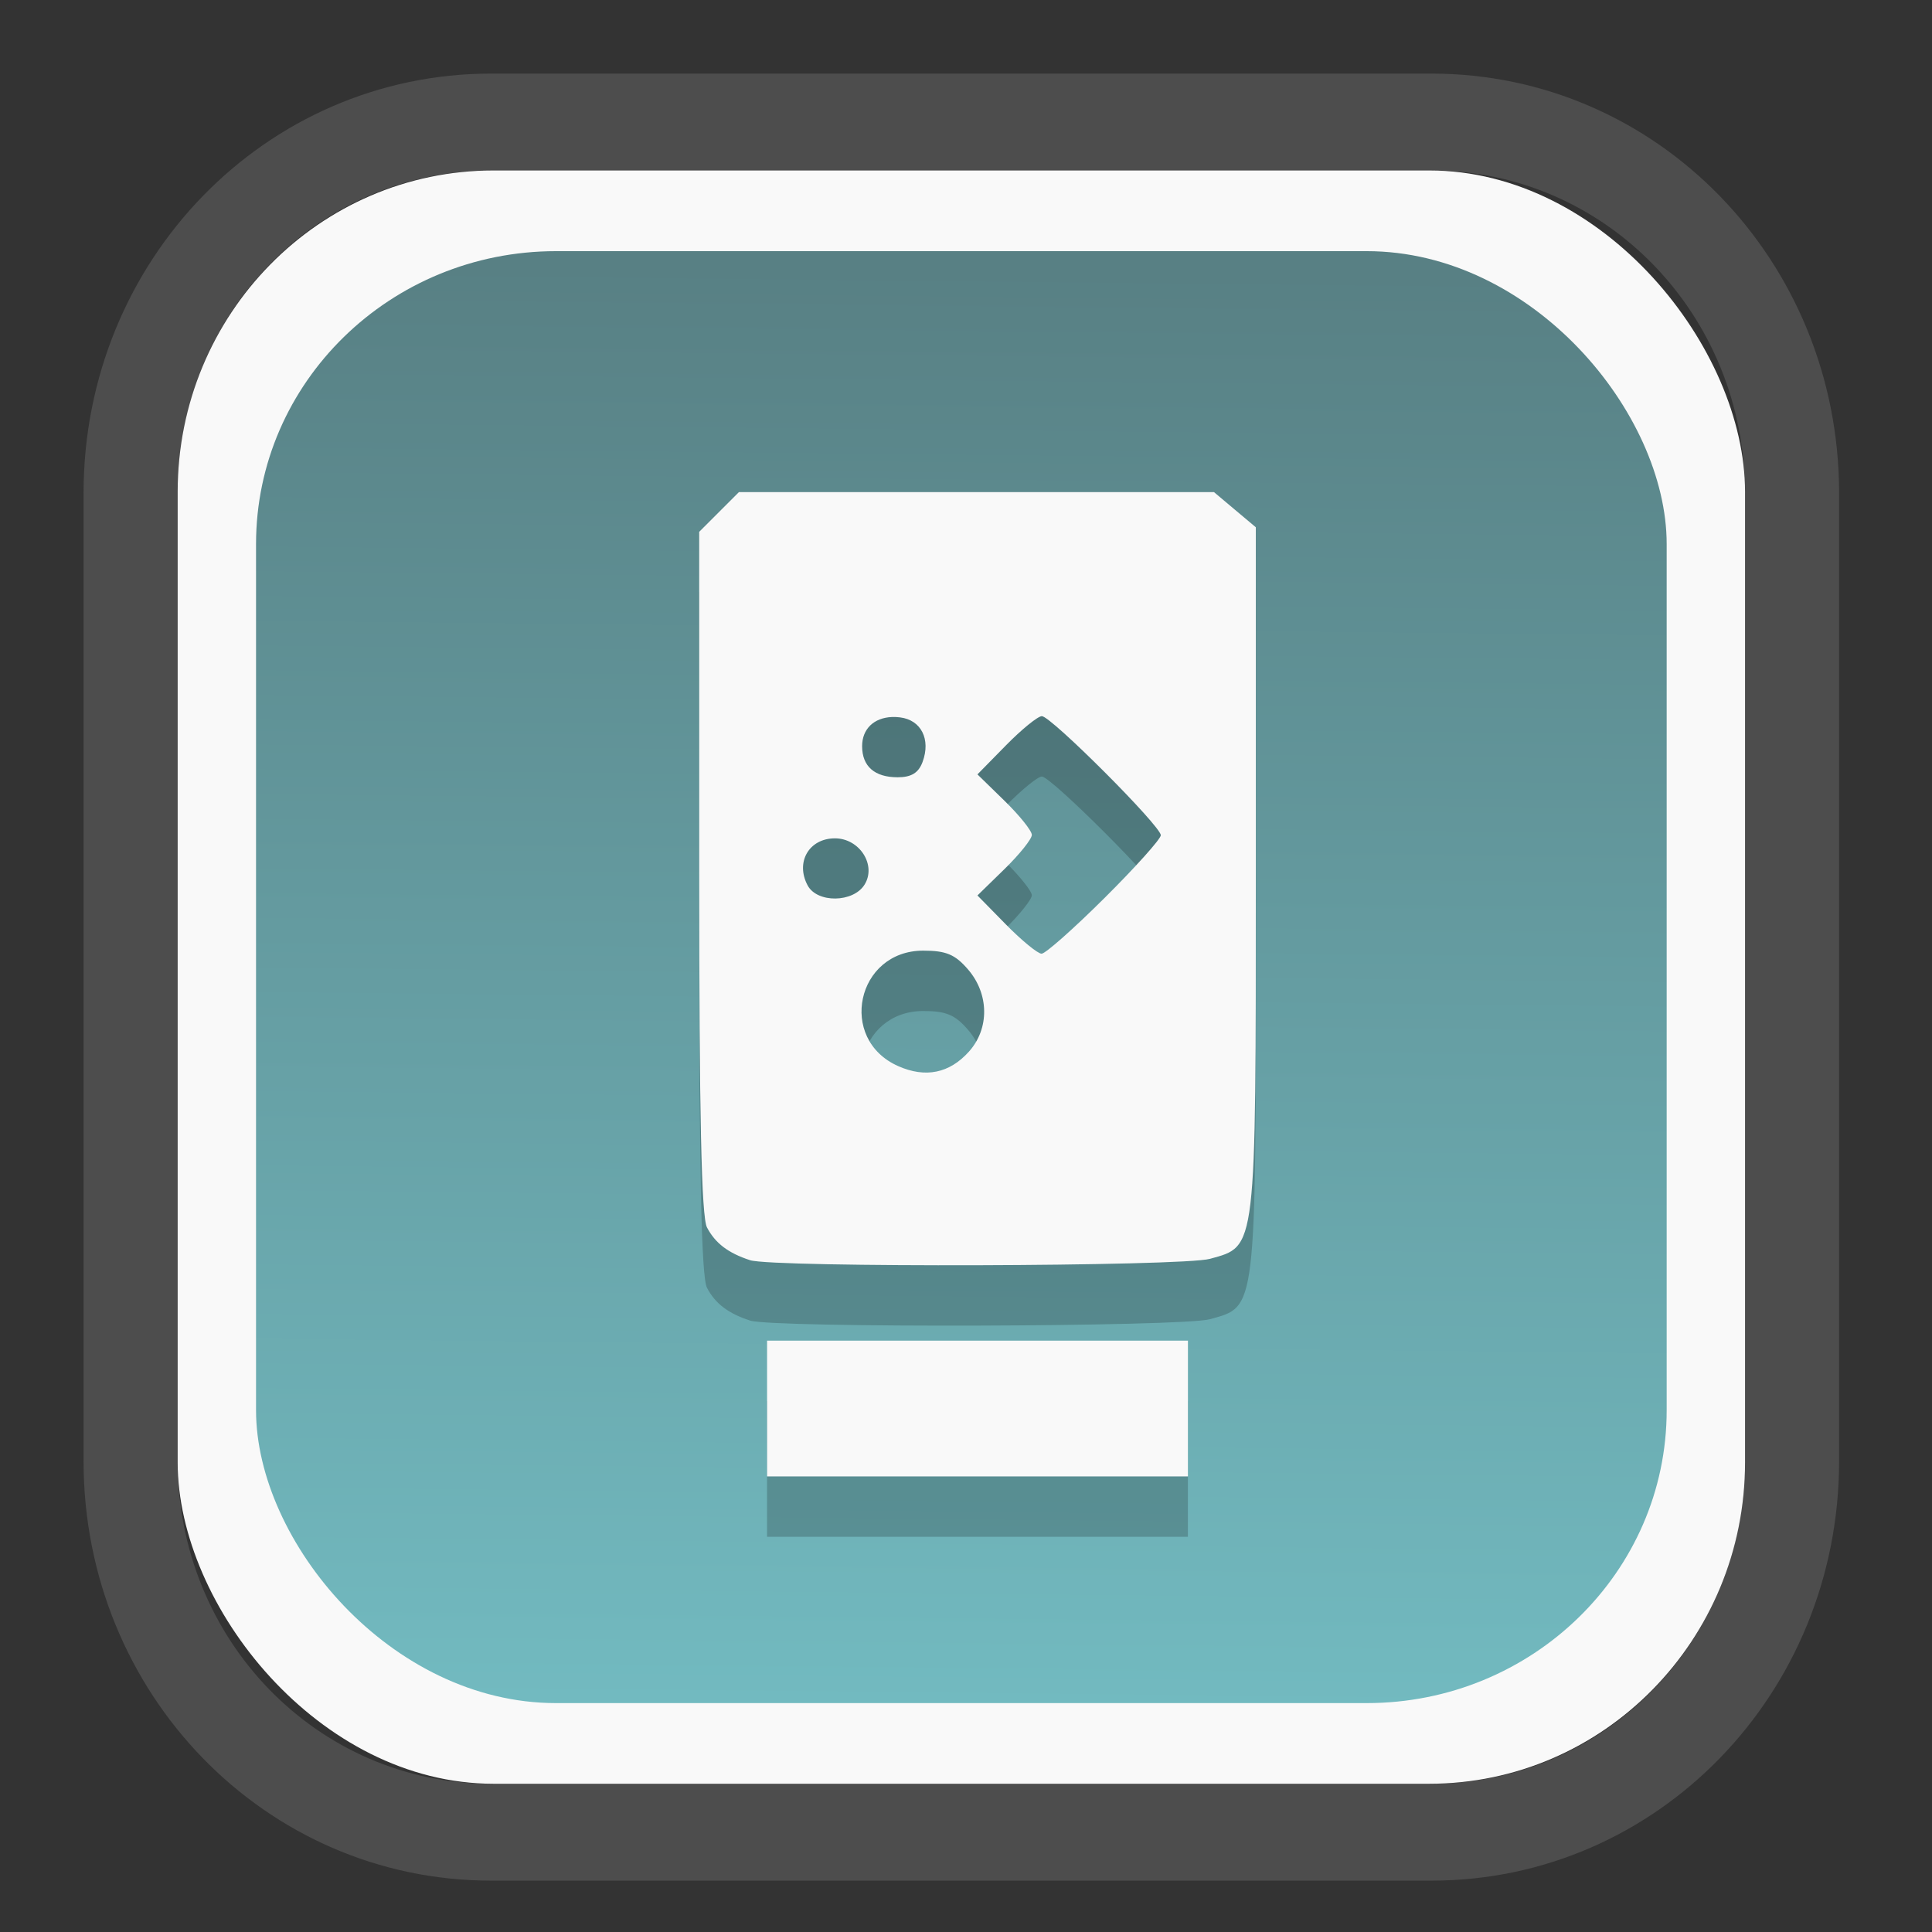 <?xml version="1.0" encoding="UTF-8" standalone="no"?>
<svg
   width="64"
   height="64"
   version="1.1"
   id="svg73"
   sodipodi:docname="imagewriter.svg"
   inkscape:version="1.3.2 (091e20ef0f, 2023-11-25)"
   xmlns:inkscape="http://www.inkscape.org/namespaces/inkscape"
   xmlns:sodipodi="http://sodipodi.sourceforge.net/DTD/sodipodi-0.dtd"
   xmlns:xlink="http://www.w3.org/1999/xlink"
   xmlns="http://www.w3.org/2000/svg"
   xmlns:svg="http://www.w3.org/2000/svg"
   xmlns:rdf="http://www.w3.org/1999/02/22-rdf-syntax-ns#"
   xmlns:cc="http://creativecommons.org/ns#"
   xmlns:dc="http://purl.org/dc/elements/1.1/">
  <rect width="100%" height="100%" fill="#333333" stroke="none"/>
  <sodipodi:namedview
     pagecolor="#f5f7fa"
     bordercolor="#666666"
     borderopacity="1"
     objecttolerance="10"
     gridtolerance="10"
     guidetolerance="10"
     inkscape:pageopacity="0"
     inkscape:pageshadow="2"
     inkscape:window-width="1377"
     inkscape:window-height="886"
     id="namedview75"
     showgrid="false"
     inkscape:zoom="4.4470387"
     inkscape:cx="30.35728"
     inkscape:cy="48.459214"
     inkscape:window-x="55"
     inkscape:window-y="98"
     inkscape:window-maximized="0"
     inkscape:current-layer="g877"
     inkscape:document-rotation="0"
     inkscape:pagecheckerboard="0"
     inkscape:showpageshadow="2"
     inkscape:deskcolor="#d1d1d1" />
  <defs
     id="defs29">
    <linearGradient
       id="linearGradient5"
       inkscape:collect="always">
      <stop
         style="stop-color:#588084;stop-opacity:1;"
         offset="0"
         id="stop5" />
      <stop
         style="stop-color:#72bac0;stop-opacity:1;"
         offset="1"
         id="stop6" />
    </linearGradient>
    <inkscape:path-effect
       effect="powerclip"
       id="path-effect1980"
       is_visible="true"
       lpeversion="1"
       inverse="true"
       flatten="false"
       hide_clip="false"
       message="Use fill-rule evenodd on &lt;b&gt;fill and stroke&lt;/b&gt; dialog if no flatten result after convert clip to paths." />
    <clipPath
       clipPathUnits="userSpaceOnUse"
       id="clipPath1976">
      <rect
         x="9.678"
         y="9.925"
         width="43.343"
         height="44.613"
         rx="8.669"
         ry="8.923"
         fill="url(#linearGradient862)"
         stroke-width="2.968"
         id="rect1978"
         style="display:none;fill:#333333;fill-opacity:1"
         d="m 18.347,9.925 h 26.005 c 4.803,0 8.669,3.98 8.669,8.923 v 26.767 c 0,4.943 -3.866,8.923 -8.669,8.923 h -26.005 c -4.803,0 -8.669,-3.98 -8.669,-8.923 V 18.848 c 0,-4.943 3.866,-8.923 8.669,-8.923 z" />
      <path
         id="lpe_path-effect1980"
         style="fill:#333333;fill-opacity:1"
         class="powerclip"
         d="M 2.076,2.246 H 60.624 V 62.217 H 2.076 Z M 18.347,9.925 c -4.803,0 -8.669,3.98 -8.669,8.923 v 26.767 c 0,4.943 3.866,8.923 8.669,8.923 h 26.005 c 4.803,0 8.669,-3.98 8.669,-8.923 V 18.848 c 0,-4.943 -3.866,-8.923 -8.669,-8.923 z" />
    </clipPath>
    <linearGradient
       inkscape:collect="always"
       xlink:href="#linearGradient5"
       id="linearGradient6"
       x1="33.786"
       y1="12.971"
       x2="33.376"
       y2="52.289"
       gradientUnits="userSpaceOnUse"
       gradientTransform="matrix(1.1,0,0,1.1,-3.185,-3.234)" />
    <linearGradient
       id="d"
       y1="1050.34"
       y2="1038.36"
       gradientUnits="userSpaceOnUse"
       x2="0"
       gradientTransform="matrix(-2.577,0,0,2.581,52,-2661.74)">
      <stop
         stop-color="#c61423"
         id="stop7" />
      <stop
         offset="1"
         stop-color="#dc2b41"
         id="stop8" />
    </linearGradient>
  </defs>
  <g
     id="g877"
     transform="matrix(1.1,0,0,1.1,-3.185,-3.207)">
    <path
       d="m 18.347,7.246 c -6.244,0 -11.271,5.174 -11.271,11.602 v 26.767 c 0,6.427 5.027,11.602 11.271,11.602 h 26.005 c 6.244,0 11.271,-5.174 11.271,-11.602 V 18.848 c 0,-6.427 -5.027,-11.602 -11.271,-11.602 z"
       fill="url(#linearGradient910)"
       stroke-width="3.324"
       id="path33"
       style="fill:#4d4d4d;fill-opacity:1"
       clip-path="url(#clipPath1976)"
       inkscape:path-effect="#path-effect1980"
       inkscape:original-d="m 18.347203,7.2464043 c -6.244452,0 -11.2714308,5.1741617 -11.2714308,11.6016437 v 26.767119 c 0,6.427394 5.0268918,11.601644 11.2714308,11.601644 h 26.005262 c 6.244452,0 11.271431,-5.174161 11.271431,-11.601644 V 18.848048 c 0,-6.427393 -5.026893,-11.6016437 -11.271431,-11.6016437 z"
       transform="matrix(1.089,0,0,1.089,-2.294,-2.759)" />
    <rect
       x="8.246"
       y="8.049"
       width="47.201"
       height="48.584"
       rx="9.512"
       ry="9.678"
       fill="url(#linearGradient862)"
       stroke-width="3.232"
       id="rect35-7"
       style="opacity:1;fill:#f9f9f9;fill-opacity:1" />
    <rect
       x="10.606"
       y="10.479"
       width="42.481"
       height="43.725"
       rx="9.034"
       ry="8.82"
       fill="url(#linearGradient862)"
       stroke-width="2.909"
       id="rect35-7-3"
       style="fill:url(#linearGradient6)" />
    <path
       style="fill:#f5f7fa;stroke-width:0.204;fill-opacity:1"
       d=""
       id="path3" />
    <path
       id="path1-9"
       style="fill:#000000;stroke-width:0.204;opacity:0.2"
       d="m 25.147,19.554 -0.598,0.598 -0.597,0.597 v 10.25 c 0,7.308 0.067,10.379 0.234,10.698 0.25,0.477 0.64,0.773 1.298,0.987 0.698,0.227 13.016,0.191 13.849,-0.041 1.409,-0.391 1.381,-0.15 1.381,-11.715 V 20.612 l -0.63,-0.529 -0.629,-0.529 h -7.156 z m 9.125,6.747 c 0.275,0 3.581,3.309 3.581,3.585 0,0.113 -0.762,0.962 -1.692,1.887 -0.93,0.925 -1.783,1.681 -1.898,1.681 -0.115,0 -0.597,-0.395 -1.071,-0.877 l -0.861,-0.877 0.819,-0.799 c 0.45,-0.44 0.819,-0.901 0.819,-1.025 0,-0.123 -0.368,-0.583 -0.819,-1.023 l -0.819,-0.799 0.861,-0.877 c 0.474,-0.483 0.96,-0.877 1.08,-0.877 z m -4.515,0.025 c 0.077,-0.003 0.157,5.77e-4 0.241,0.011 0.637,0.076 0.934,0.661 0.68,1.344 -0.122,0.328 -0.338,0.46 -0.751,0.46 -0.693,0 -1.069,-0.33 -1.069,-0.936 0,-0.52 0.357,-0.857 0.898,-0.879 z m -1.717,3.654 c 0.742,0 1.258,0.807 0.89,1.396 -0.341,0.545 -1.426,0.558 -1.713,0.021 -0.374,-0.699 0.042,-1.417 0.824,-1.417 z m 2.658,3.382 c 0.688,0 0.96,0.113 1.351,0.568 0.635,0.738 0.647,1.778 0.028,2.47 -0.586,0.655 -1.308,0.804 -2.131,0.44 -1.832,-0.81 -1.256,-3.478 0.751,-3.478 z M 25.995,45.108 v 2.044 2.044 h 6.337 6.337 V 47.152 45.108 h -6.337 z" />
    <path
       id="path1"
       style="opacity:1;fill:#f9f9f9;stroke-width:0.204"
       d="m 25.147,17.736 -0.598,0.598 -0.597,0.597 v 10.25 c 0,7.308 0.067,10.379 0.234,10.698 0.25,0.477 0.64,0.773 1.298,0.987 0.698,0.227 13.016,0.191 13.849,-0.041 1.409,-0.391 1.381,-0.15 1.381,-11.715 V 18.794 l -0.63,-0.529 -0.629,-0.529 h -7.156 z m 9.125,6.747 c 0.275,0 3.581,3.309 3.581,3.585 0,0.113 -0.762,0.962 -1.692,1.887 -0.93,0.925 -1.783,1.681 -1.898,1.681 -0.115,0 -0.597,-0.395 -1.071,-0.877 l -0.861,-0.877 0.819,-0.799 c 0.45,-0.44 0.819,-0.901 0.819,-1.025 0,-0.123 -0.368,-0.583 -0.819,-1.023 l -0.819,-0.799 0.861,-0.877 c 0.474,-0.483 0.96,-0.877 1.08,-0.877 z m -4.515,0.025 c 0.077,-0.003 0.157,5.77e-4 0.241,0.011 0.637,0.076 0.934,0.661 0.68,1.344 -0.122,0.328 -0.338,0.46 -0.751,0.46 -0.693,0 -1.069,-0.33 -1.069,-0.936 0,-0.52 0.357,-0.857 0.898,-0.879 z m -1.717,3.654 c 0.742,0 1.258,0.807 0.89,1.396 -0.341,0.545 -1.426,0.558 -1.713,0.021 -0.374,-0.699 0.042,-1.417 0.824,-1.417 z m 2.658,3.382 c 0.688,0 0.96,0.113 1.351,0.568 0.635,0.738 0.647,1.778 0.028,2.47 -0.586,0.655 -1.308,0.804 -2.131,0.44 -1.832,-0.81 -1.256,-3.478 0.751,-3.478 z m -4.702,11.745 v 2.044 2.044 h 6.337 6.337 v -2.044 -2.044 h -6.337 z" />
  </g>
</svg>
